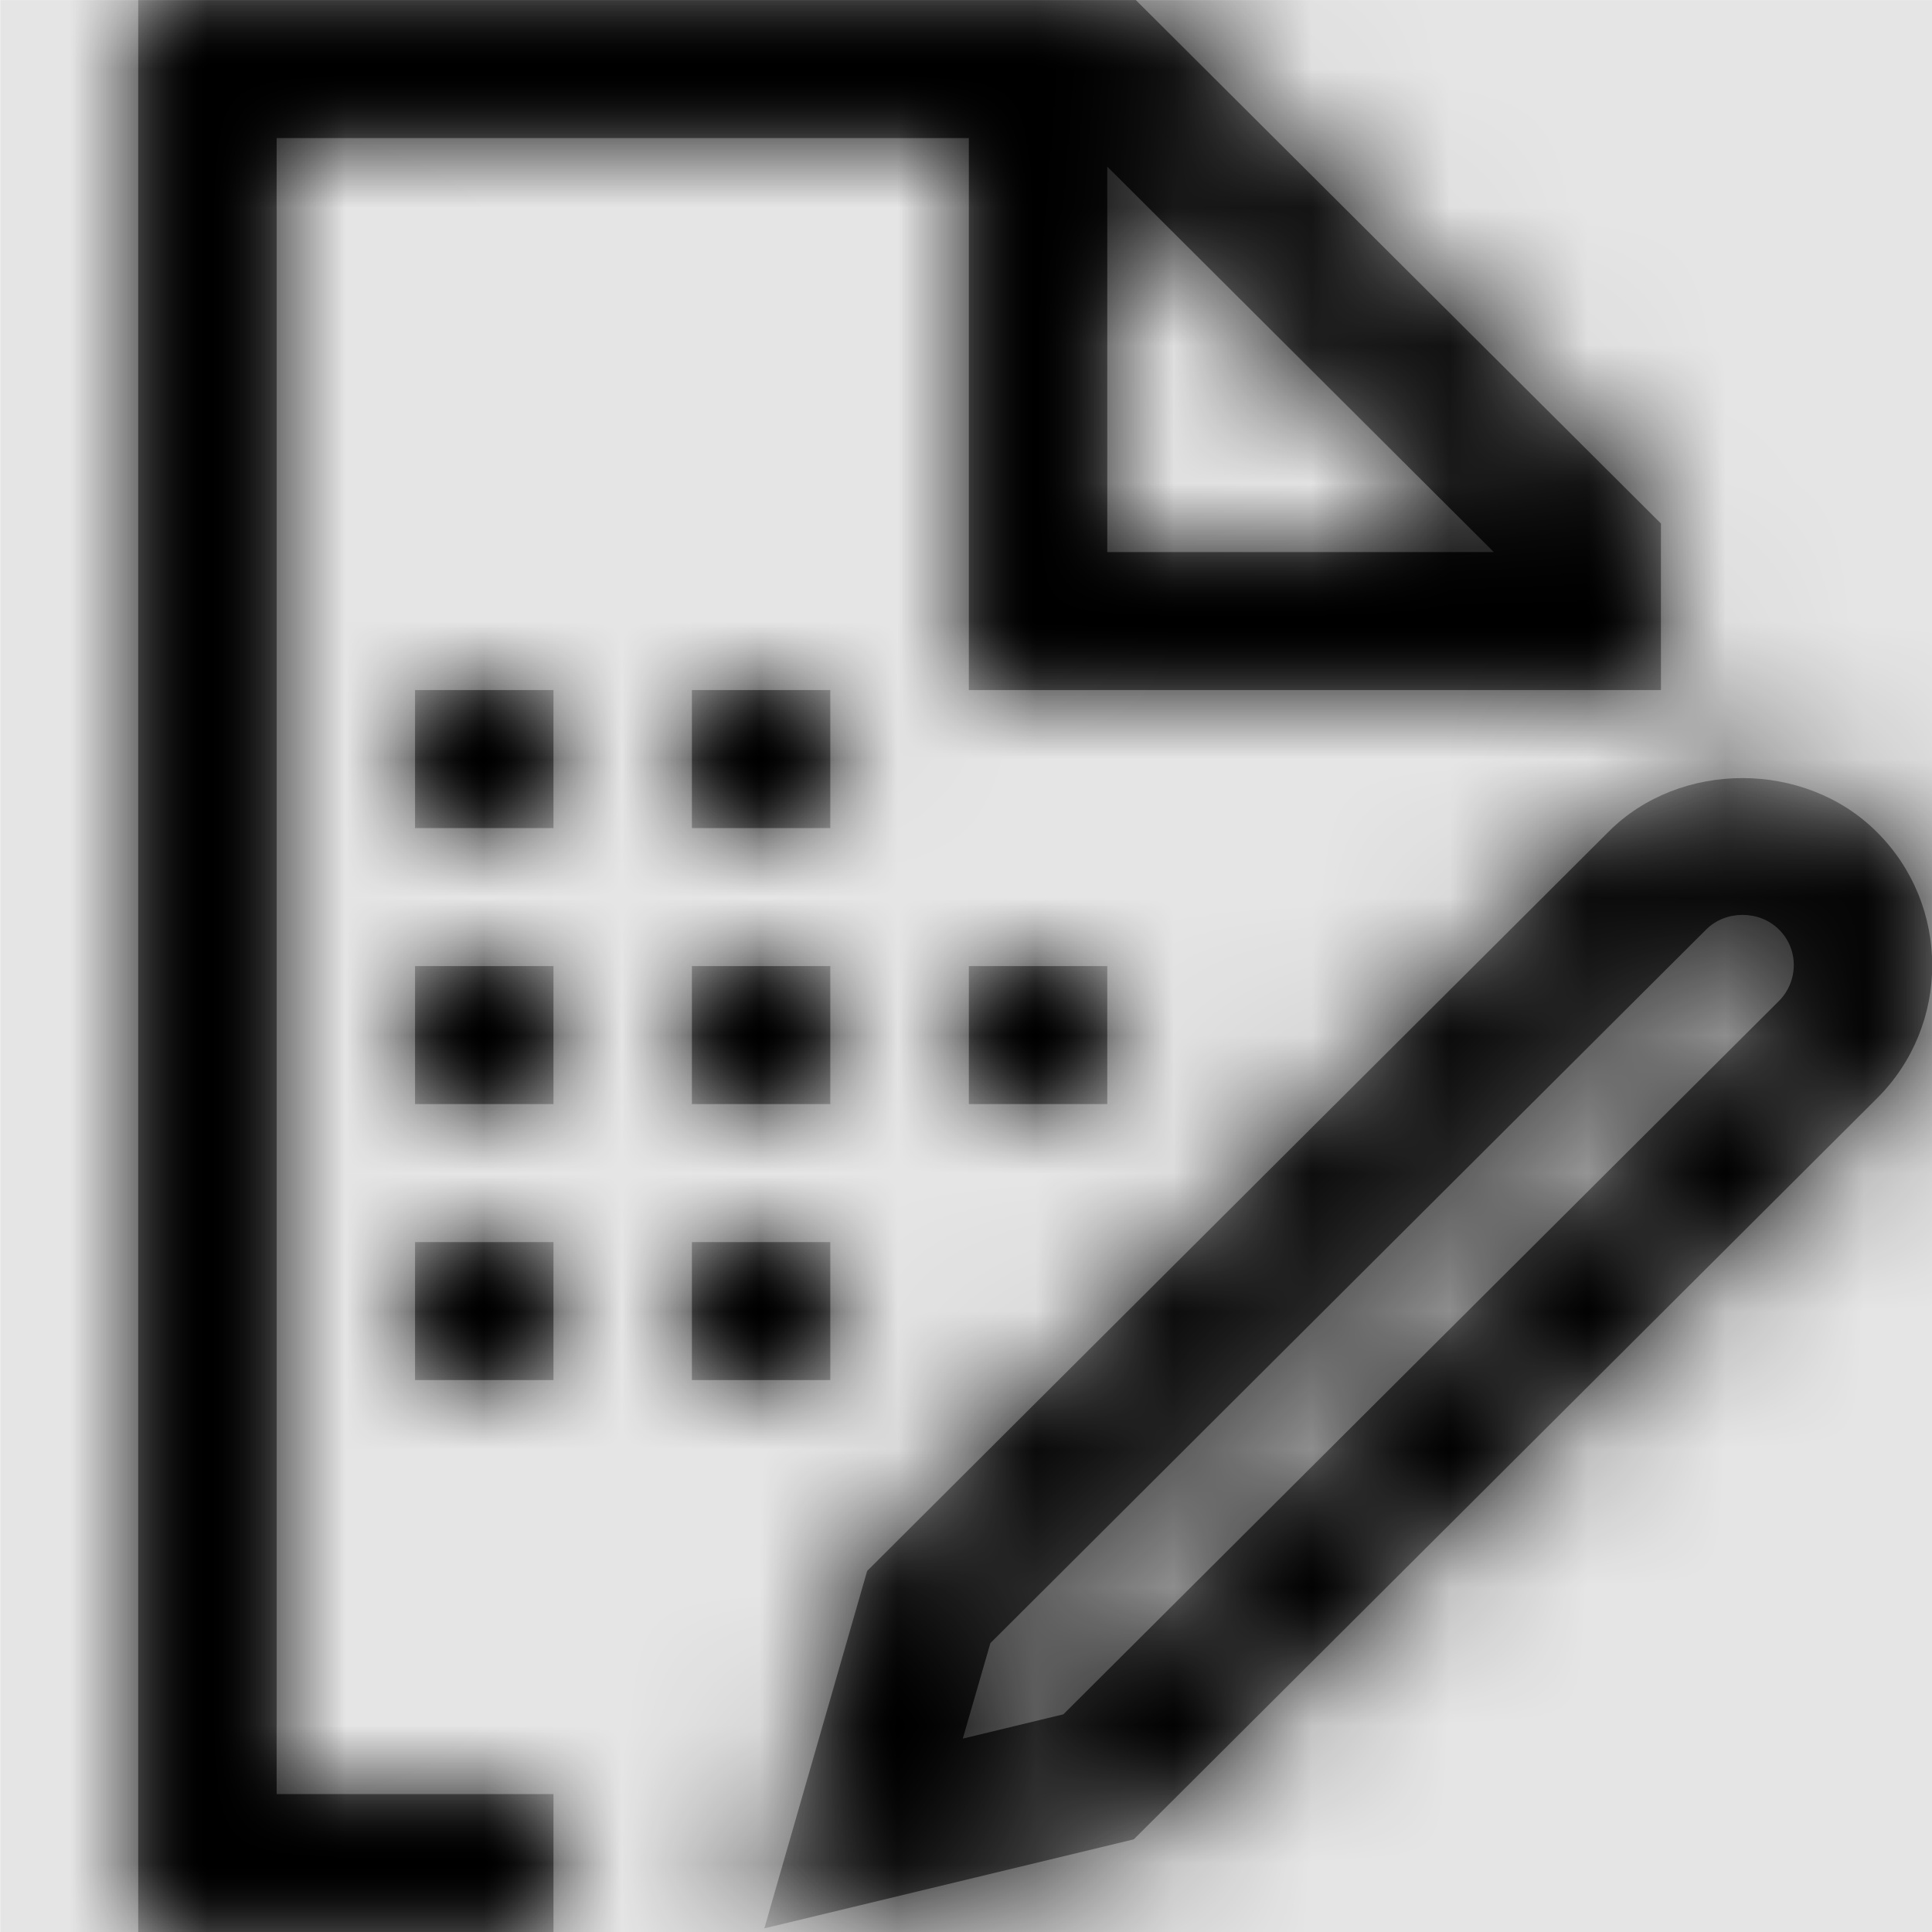 <svg width="1000" height="1000" viewBox="0 0 1000 1000" version="1.1" xmlns="http://www.w3.org/2000/svg" xmlns:xlink="http://www.w3.org/1999/xlink">
<title>draft</title>
<desc>Created using Figma</desc>
<g id="Canvas" transform="matrix(71.429 0 0 71.429 -26642.9 -5857.14)">
<rect x="373" y="82" width="14" height="14" fill="#E5E5E5"/>
<g id="draft">
<mask id="mask0_outline" mask-type="alpha">
<g id="Mask">
<use xlink:href="#path0_fill" transform="translate(374 82)" fill="#FFFFFF"/>
</g>
</mask>
<g id="Mask" mask="url(#mask0_outline)">
<use xlink:href="#path0_fill" transform="translate(374 82)"/>
</g>
<g id="&#226;&#134;&#170;&#240;&#159;&#142;&#168;Color" mask="url(#mask0_outline)">
<g id="Rectangle 3">
<use xlink:href="#path1_fill" transform="translate(373 82)"/>
</g>
</g>
</g>
</g>
<defs>
<path id="path0_fill" fill-rule="evenodd" d="M 1.003 1L 6.019 1L 6.019 5L 11.034 5L 11.034 3.793L 7.229 0L 0 0L 0 14L 3.009 14L 3.009 13L 1.003 13L 1.003 1ZM 9.823 4L 7.022 4L 7.022 1.207L 9.823 4ZM 10.654 6.027C 11.171 5.508 12.076 5.508 12.597 6.027C 13.134 6.559 13.134 7.43 12.597 7.961L 7.214 13.328L 4.537 13.973L 5.282 11.383L 10.654 6.027ZM 11.888 7.254L 6.704 12.422L 5.975 12.598L 6.175 11.906L 11.363 6.734C 11.504 6.594 11.747 6.594 11.888 6.734C 12.033 6.875 12.033 7.109 11.888 7.254ZM 3.009 5L 2.006 5L 2.006 6L 3.009 6L 3.009 5ZM 5.015 6L 4.012 6L 4.012 5L 5.015 5L 5.015 6ZM 3.009 7L 2.006 7L 2.006 8L 3.009 8L 3.009 7ZM 4.012 7L 5.015 7L 5.015 8L 4.012 8L 4.012 7ZM 7.022 7L 6.019 7L 6.019 8L 7.022 8L 7.022 7ZM 2.006 9L 3.009 9L 3.009 10L 2.006 10L 2.006 9ZM 4.012 10L 5.015 10L 5.015 9L 4.012 9L 4.012 10Z"/>
<path id="path1_fill" fill-rule="evenodd" d="M 0 0L 14 0L 14 14L 0 14L 0 0Z"/>
</defs>
</svg>

